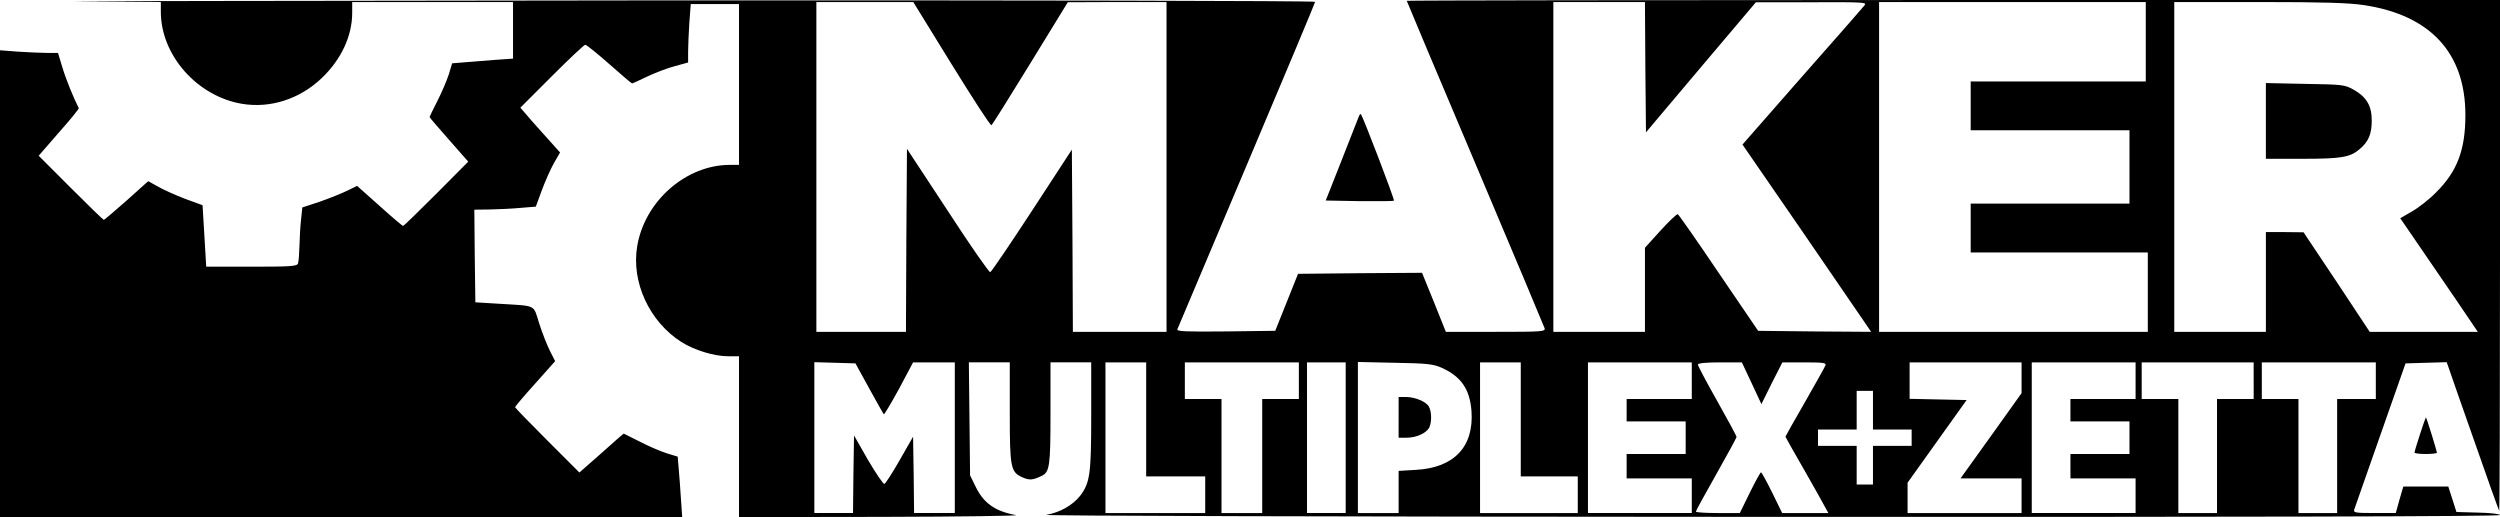 <?xml version="1.0" standalone="no"?>
<!DOCTYPE svg PUBLIC "-//W3C//DTD SVG 20010904//EN"
 "http://www.w3.org/TR/2001/REC-SVG-20010904/DTD/svg10.dtd">
<svg version="1.0" xmlns="http://www.w3.org/2000/svg"
 width="1228pt" height="254pt" viewBox="0 0 1228 254"
 preserveAspectRatio="xMidYMid meet">
<g transform="translate(0,254) scale(0.1,-0.1)"
fill="#000000" stroke="none">
<path d="M393 2533 l397 -3 0 -48 c0 -213 178 -415 399 -452 139 -23 283 23
392 127 95 91 149 206 149 320 l0 53 395 0 395 0 0 -139 0 -139 -87 -6 c-49
-4 -116 -9 -150 -12 l-62 -5 -17 -56 c-10 -30 -35 -89 -56 -130 -21 -41 -38
-76 -38 -78 0 -2 43 -52 95 -111 l95 -108 -157 -158 c-87 -87 -160 -158 -163
-158 -3 0 -55 44 -116 99 l-110 98 -47 -23 c-26 -13 -86 -37 -134 -54 l-88
-29 -6 -58 c-4 -32 -7 -90 -8 -130 -1 -39 -4 -78 -7 -87 -5 -14 -35 -16 -229
-16 l-222 0 -9 151 -9 151 -85 31 c-47 18 -107 45 -133 60 l-49 27 -106 -95
c-59 -52 -109 -95 -112 -95 -3 0 -76 71 -163 158 l-157 157 100 115 c55 62 99
116 97 119 -24 46 -63 141 -80 198 l-22 73 -51 0 c-28 0 -92 3 -142 6 l-92 7
0 -1147 0 -1146 1676 0 1675 0 -6 87 c-3 49 -8 115 -11 149 l-5 61 -56 17
c-30 10 -89 35 -131 57 -41 21 -77 39 -78 39 -2 0 -51 -43 -110 -96 l-108 -95
-158 158 c-87 87 -158 160 -158 163 0 3 44 55 99 116 l98 110 -25 49 c-14 28
-38 88 -53 135 -31 97 -9 86 -199 98 l-115 7 -3 228 -2 227 77 1 c43 1 111 4
152 8 l73 6 29 79 c16 43 42 103 59 133 l31 54 -78 87 c-43 48 -87 97 -97 110
l-20 23 154 154 c85 85 159 155 165 155 6 0 59 -43 118 -95 59 -52 109 -95
112 -95 2 0 35 15 74 34 39 18 100 42 136 51 l65 18 0 52 c0 29 3 93 6 143 l7
92 118 0 119 0 0 -395 0 -395 -47 0 c-214 -1 -416 -178 -453 -399 -30 -177 60
-371 217 -471 63 -40 161 -70 229 -70 l54 0 0 -395 0 -395 703 1 c386 1 682 5
657 9 -101 18 -158 58 -197 138 l-28 57 -3 277 -3 278 100 0 101 0 0 -245 c0
-275 4 -295 65 -321 33 -14 49 -12 91 8 40 19 44 48 44 308 l0 250 100 0 100
0 0 -263 c0 -286 -6 -328 -54 -392 -36 -46 -100 -83 -167 -94 -33 -5 1365 -9
3544 -10 2308 -1 3597 2 3597 9 0 5 -47 11 -107 12 l-107 3 -20 63 -20 62
-111 0 -110 0 -19 -65 -18 -65 -105 0 c-95 0 -104 2 -99 17 4 10 61 176 129
368 l123 350 101 3 101 3 10 -28 c5 -15 62 -179 127 -363 64 -184 119 -337
121 -339 2 -2 4 561 4 1252 l0 1257 -2685 0 c-1477 0 -2685 -2 -2685 -4 0 -2
151 -361 336 -797 185 -437 338 -802 341 -811 5 -17 -11 -18 -240 -18 l-245 0
-58 145 -59 145 -304 -2 -305 -3 -56 -140 -56 -140 -243 -3 c-193 -2 -242 0
-238 10 3 7 156 370 341 807 185 437 336 798 336 802 0 5 -1455 8 -3232 7
-1778 -2 -3054 -4 -2835 -5z m4281 -308 c104 -168 191 -303 196 -300 4 2 90
139 191 304 l184 300 243 1 242 0 0 -810 0 -810 -230 0 -230 0 -2 447 -3 448
-195 -299 c-108 -165 -200 -301 -206 -303 -5 -2 -100 134 -209 302 l-200 304
-3 -449 -2 -450 -220 0 -220 0 0 810 0 810 238 0 238 0 188 -305z m3408 -15
l3 -320 270 320 270 319 274 0 c260 1 273 0 259 -16 -8 -10 -146 -168 -307
-350 l-292 -333 284 -412 c156 -227 298 -434 316 -461 l32 -47 -278 2 -277 3
-194 285 c-106 157 -196 286 -201 288 -5 1 -43 -35 -85 -81 l-76 -84 0 -207 0
-206 -225 0 -225 0 0 810 0 810 225 0 225 0 2 -320z m2458 125 l0 -195 -430 0
-430 0 0 -120 0 -120 390 0 390 0 0 -180 0 -180 -390 0 -390 0 0 -120 0 -120
435 0 435 0 0 -195 0 -195 -660 0 -660 0 0 810 0 810 655 0 655 0 0 -195z
m1071 180 c327 -49 499 -235 499 -540 0 -171 -40 -277 -144 -380 -33 -34 -87
-76 -119 -94 l-57 -33 83 -121 c46 -67 132 -193 191 -279 l107 -158 -265 0
-266 0 -162 245 -163 244 -92 1 -93 0 0 -245 0 -245 -225 0 -225 0 0 810 0
810 418 0 c313 0 441 -4 513 -15z m-7342 -1882 c37 -68 70 -125 72 -128 3 -2
36 54 75 125 l69 130 103 0 102 0 0 -370 0 -370 -100 0 -100 0 -2 187 -3 188
-65 -114 c-36 -63 -70 -116 -76 -118 -5 -2 -41 51 -80 117 l-69 121 -3 -190
-2 -191 -95 0 -95 0 0 370 0 371 101 -3 101 -3 67 -122z m1361 -153 l0 -280
145 0 145 0 0 -90 0 -90 -245 0 -245 0 0 370 0 370 100 0 100 0 0 -280z m750
190 l0 -90 -90 0 -90 0 0 -280 0 -280 -100 0 -100 0 0 280 0 280 -90 0 -90 0
0 90 0 90 280 0 280 0 0 -90z m230 -280 l0 -370 -95 0 -95 0 0 370 0 370 95 0
95 0 0 -370z m475 342 c93 -43 135 -105 143 -212 12 -175 -86 -278 -274 -288
l-84 -5 0 -103 0 -104 -100 0 -100 0 0 371 0 371 183 -4 c162 -3 187 -6 232
-26z m385 -252 l0 -280 140 0 140 0 0 -90 0 -90 -240 0 -240 0 0 370 0 370
100 0 100 0 0 -280z m840 190 l0 -90 -160 0 -160 0 0 -55 0 -55 145 0 145 0 0
-80 0 -80 -145 0 -145 0 0 -60 0 -60 160 0 160 0 0 -85 0 -85 -255 0 -255 0 0
370 0 370 255 0 255 0 0 -90z m294 -12 l48 -103 51 103 52 102 108 0 c91 0
108 -2 104 -14 -3 -8 -49 -90 -101 -181 -53 -92 -96 -168 -96 -170 0 -2 41
-74 91 -161 50 -88 97 -171 105 -187 l15 -27 -114 0 -113 0 -49 100 c-27 55
-52 100 -55 100 -3 0 -28 -45 -55 -100 l-49 -100 -108 0 c-59 0 -108 3 -108 7
0 4 45 86 100 183 55 97 100 180 100 184 0 4 -43 84 -95 176 -52 92 -95 173
-95 179 0 7 36 11 108 11 l108 0 48 -102z m1326 26 l0 -75 -150 -210 -150
-209 150 0 150 0 0 -85 0 -85 -280 0 -280 0 0 75 0 74 145 203 145 203 -140 3
-140 3 0 89 0 90 275 0 275 0 0 -76z m560 -14 l0 -90 -160 0 -160 0 0 -55 0
-55 145 0 145 0 0 -80 0 -80 -145 0 -145 0 0 -60 0 -60 160 0 160 0 0 -85 0
-85 -255 0 -255 0 0 370 0 370 255 0 255 0 0 -90z m580 0 l0 -90 -90 0 -90 0
0 -280 0 -280 -95 0 -95 0 0 280 0 280 -90 0 -90 0 0 90 0 90 275 0 275 0 0
-90z m600 0 l0 -90 -95 0 -95 0 0 -280 0 -280 -95 0 -95 0 0 280 0 280 -90 0
-90 0 0 90 0 90 280 0 280 0 0 -90z m-2470 -145 l0 -95 95 0 95 0 0 -40 0 -40
-95 0 -95 0 0 -95 0 -95 -40 0 -40 0 0 95 0 95 -95 0 -95 0 0 40 0 40 95 0 95
0 0 95 0 95 40 0 40 0 0 -95z"/>
<path d="M11130 1946 l0 -186 178 0 c192 0 235 7 282 47 44 37 60 74 60 141 0
73 -26 116 -90 152 -43 24 -54 25 -237 28 l-193 4 0 -186z"/>
<path d="M6870 490 l0 -100 40 0 c47 0 95 22 110 49 13 26 13 77 -1 103 -13
25 -68 48 -114 48 l-35 0 0 -100z"/>
<path d="M6675 1969 c-3 -8 -41 -104 -84 -214 l-79 -200 166 -3 c90 -1 167 0
169 2 5 4 -153 415 -162 425 -3 2 -7 -2 -10 -10z"/>
<path d="M11887 407 c-15 -46 -27 -86 -27 -90 0 -4 25 -7 55 -7 30 0 55 3 55
6 0 9 -51 174 -54 174 -1 0 -14 -37 -29 -83z"/>
</g>
</svg>
